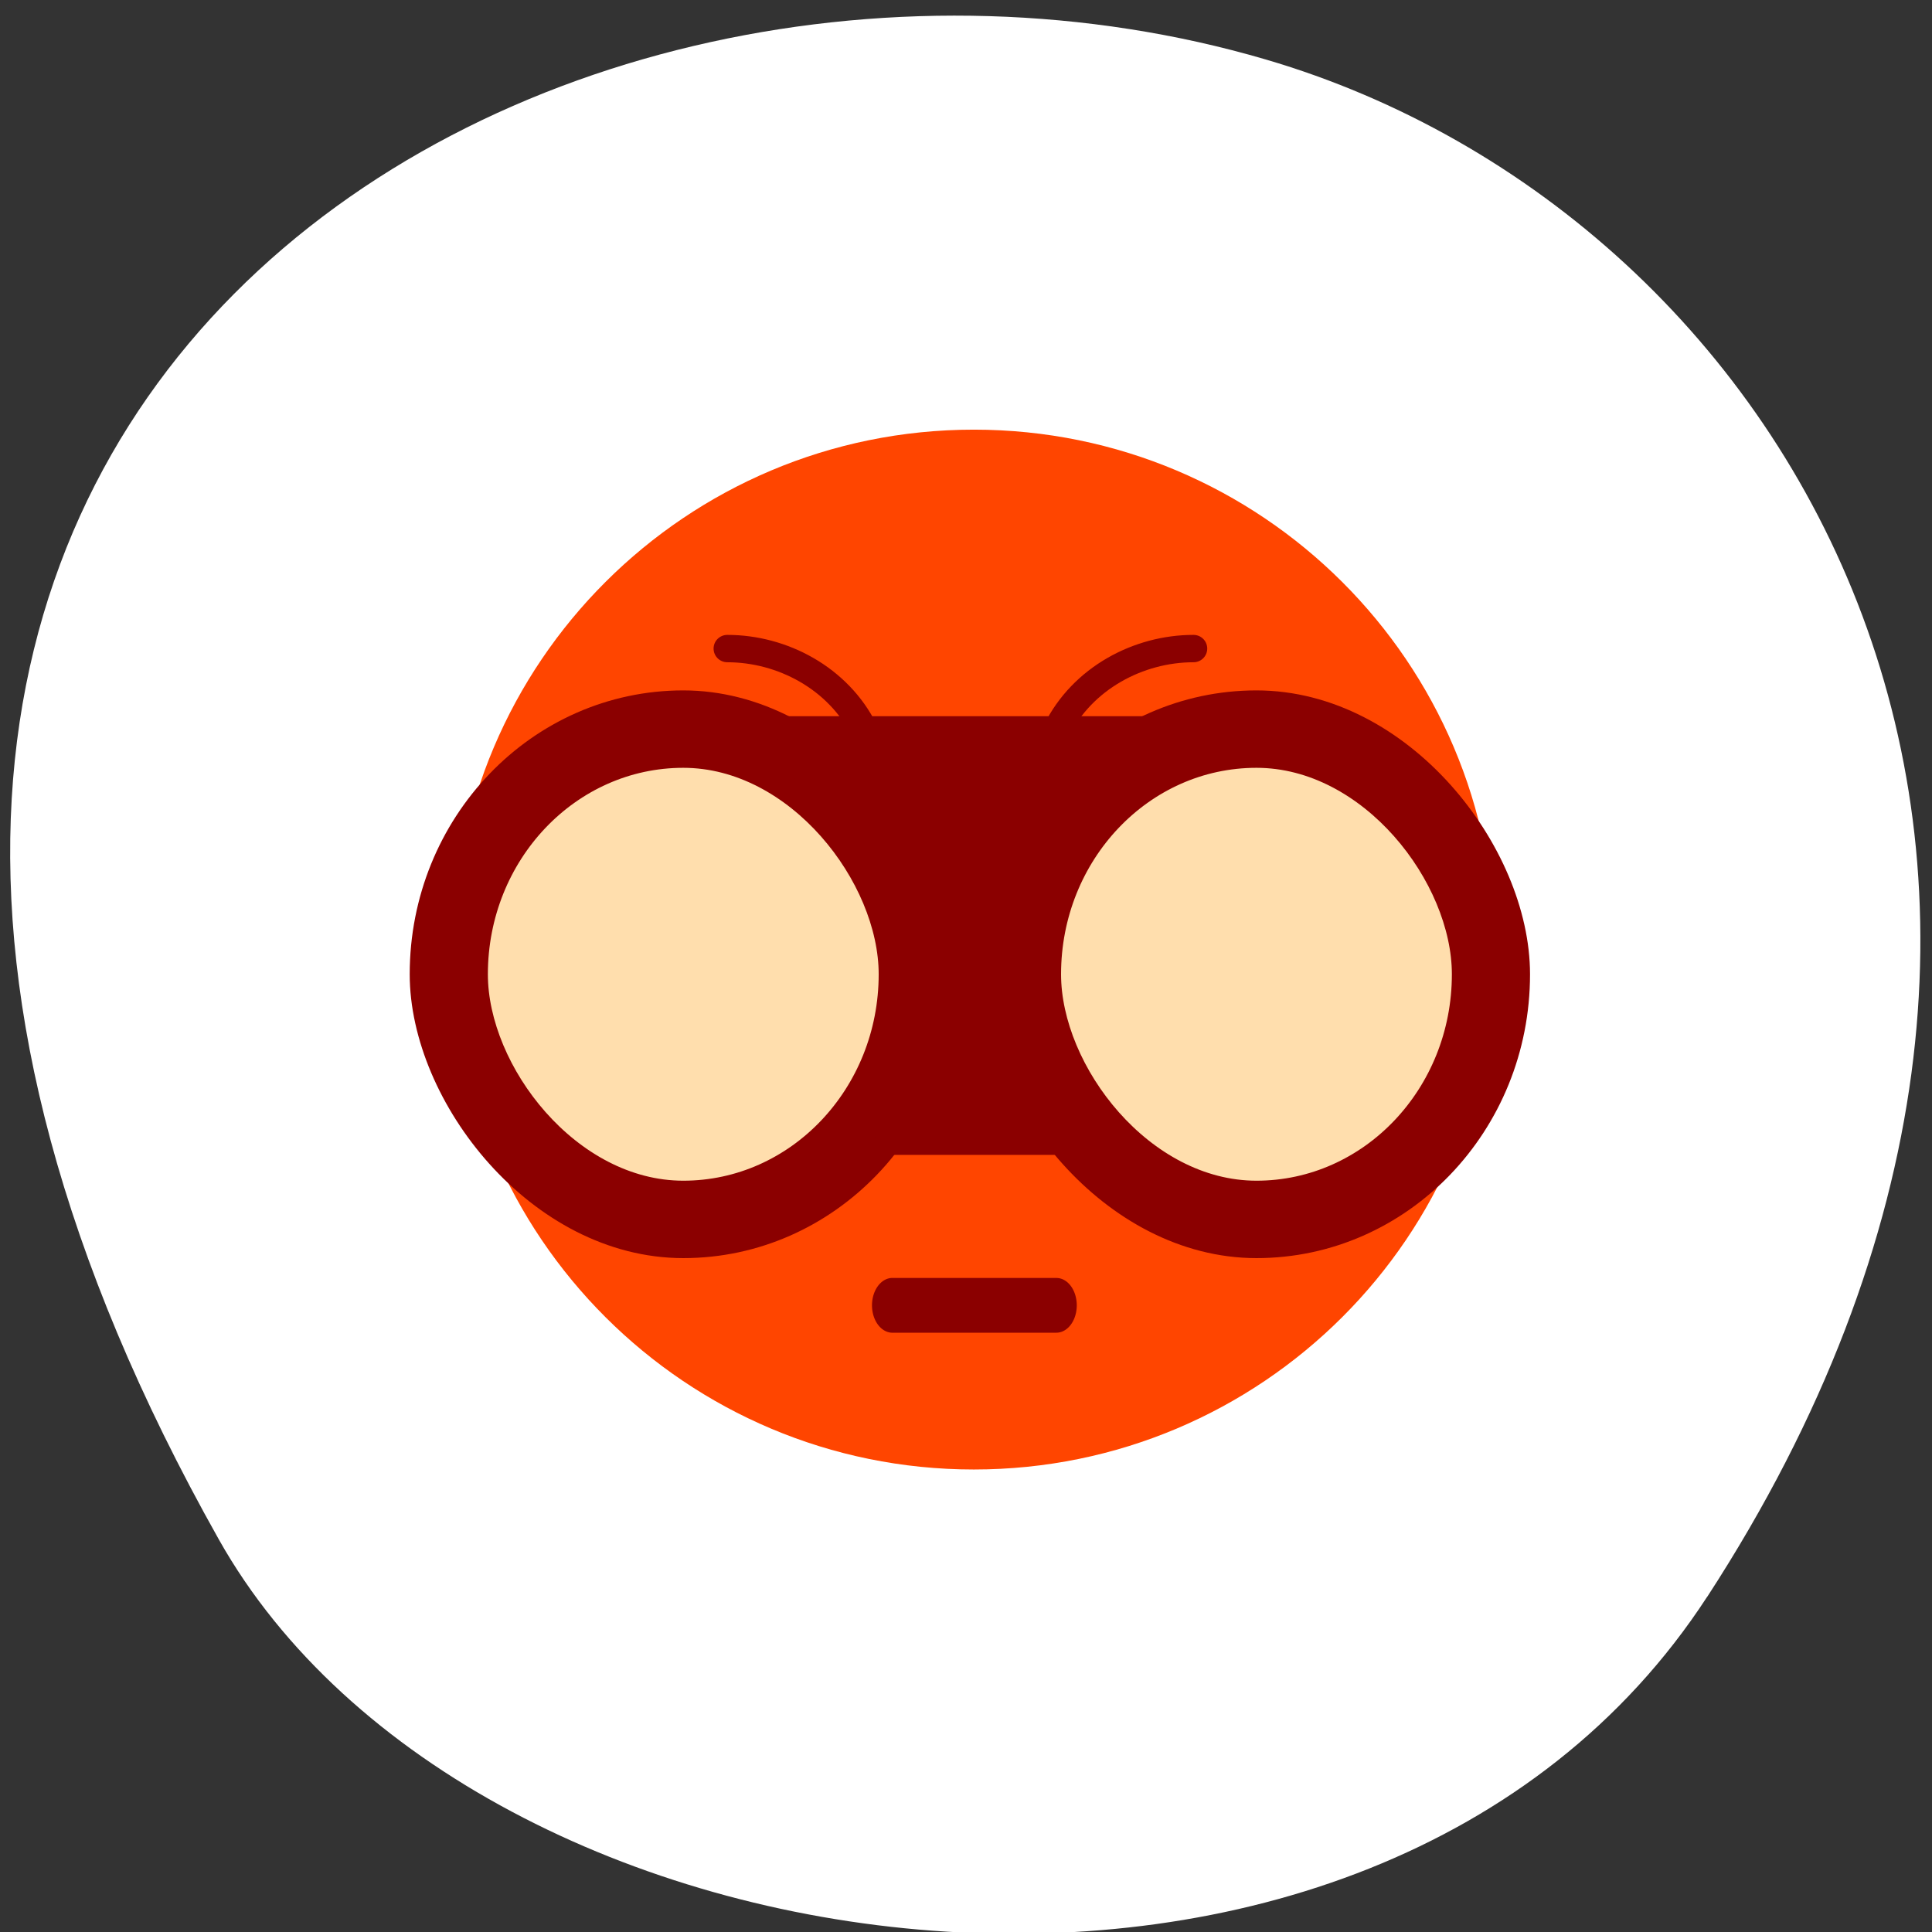 <svg xmlns="http://www.w3.org/2000/svg" viewBox="0 0 256 256"><rect x="0" y="0" width="256" height="256" fill="#333333" stroke="none"/><defs><linearGradient y2="13" x2="57.993" y1="28.01" x1="44" gradientUnits="userSpaceOnUse"><stop style="stop-color:#505050"/><stop offset="1" style="stop-color:#fff;stop-opacity:0.154"/></linearGradient></defs><path d="m 226.22 211.58 c 62.27 -95.76 12.03 -183 -58.47 -203.69 -94.83 -27.843 -223.59 45.32 -138.75 196.1 c 33.72 59.925 152.85 75.79 197.21 7.587 z" style="fill:#fff;color:#000"/><g transform="matrix(3.634 0 0 3.626 41.86 38.801)"><path d="m 46 23.5 c 0 10.217 -8.73 18.5 -19.5 18.5 -10.77 0 -19.5 -8.283 -19.5 -18.5 0 -10.217 8.73 -18.5 19.5 -18.5 10.77 0 19.5 8.283 19.5 18.5 z" transform="matrix(0.974 0 0 1.027 -1.821 -0.135)" style="fill:#ff4500"/><g style="stroke:#8b0000"><path d="m 20 16 c -0.949 -1.923 -3 -3 -5 -3" style="fill:none;stroke-linecap:round"/><g transform="matrix(0.95 0 0 0.943 1.045 2.741)" style="fill:#8b0000"><rect width="20" height="21" x="3" y="13" rx="10" ry="10.5"/><rect ry="10.5" rx="10" y="13" x="25" height="21" width="20"/><path d="M 13,14 H35 V30 H13 z"/><rect ry="9.5" rx="9" y="14" x="4" height="19" width="18"/><rect width="18" height="19" x="26" y="14" rx="9" ry="9.5"/><g style="fill:#ffdead"><rect width="16" height="17" x="5" y="15" rx="8" ry="8.5"/><rect ry="8.5" rx="8" y="15" x="27" height="17" width="16"/></g></g></g><path d="m 20.986 36 a 0.744 1 0 1 0 0.07 2 H 27 a 0.743 1 0 1 0 0 -2 h -5.944 a 0.743 1 0 0 0 -0.07 0 z" style="fill:#8b0000;stroke:none;color:#000"/><path d="m 27 16 c 0.949 -1.923 3 -3 5 -3" style="fill:none;stroke:#8b0000;stroke-linecap:round"/></g></svg>